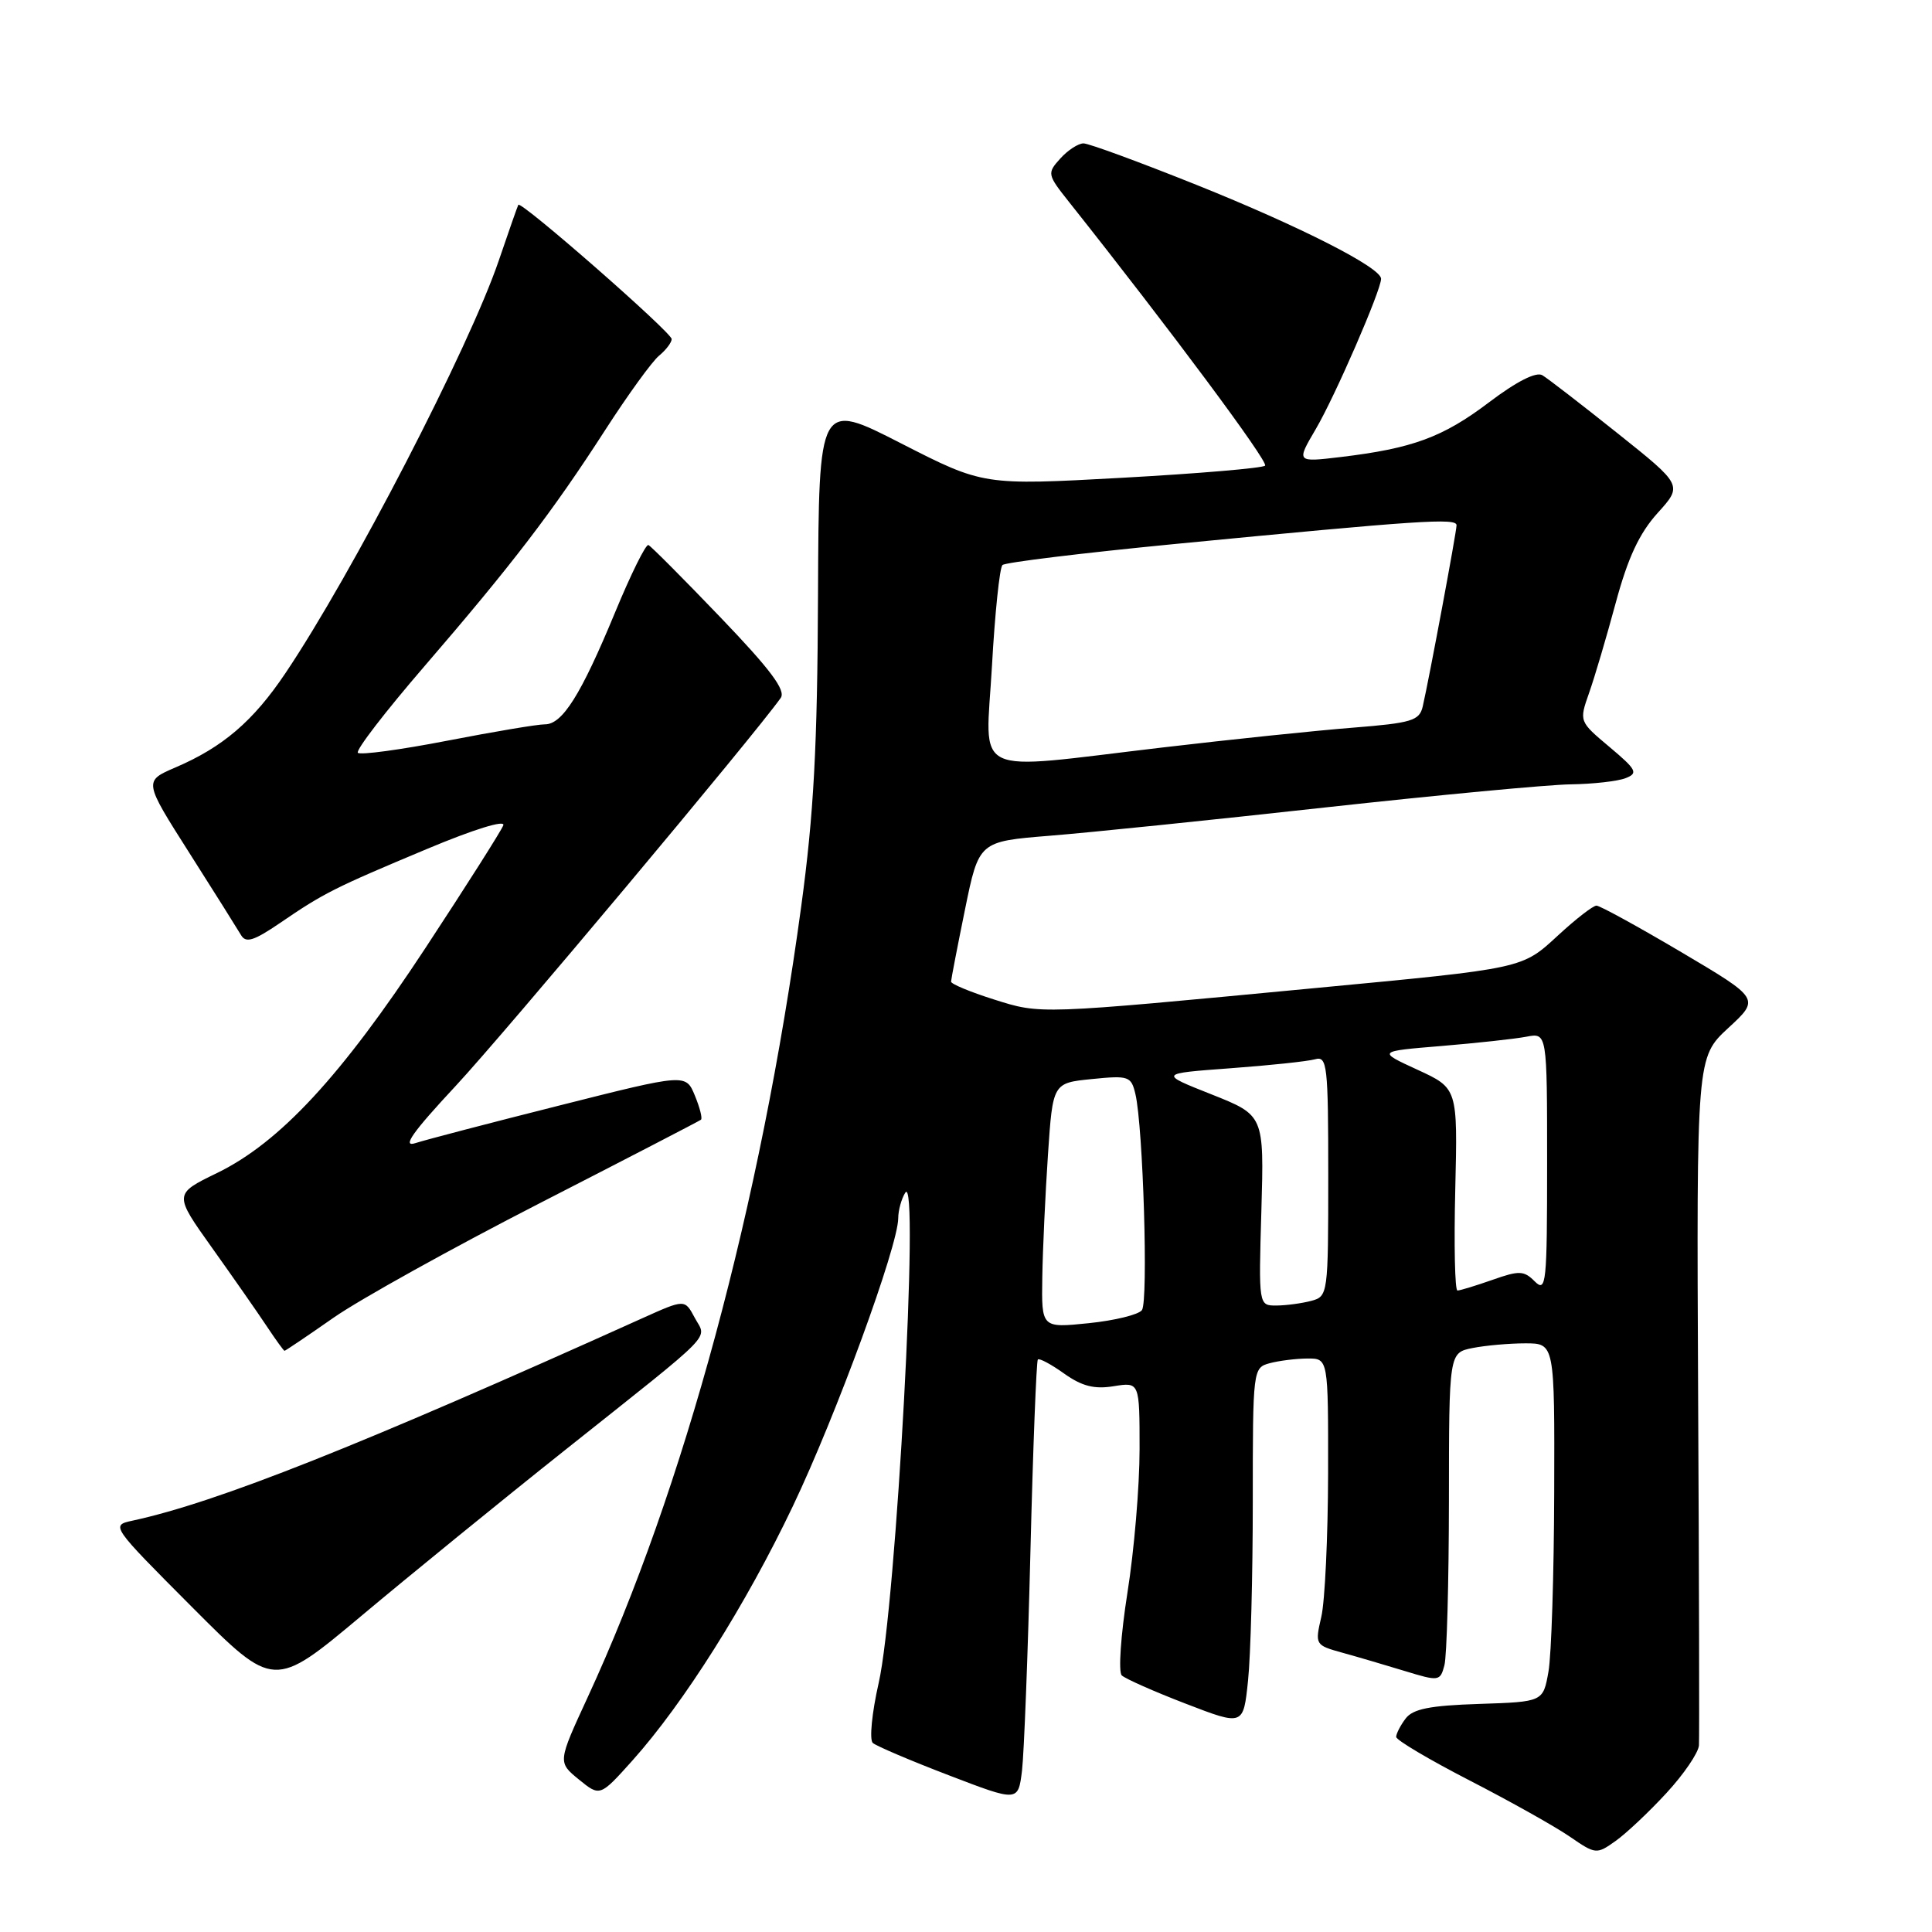 <?xml version="1.0" encoding="UTF-8" standalone="no"?>
<!DOCTYPE svg PUBLIC "-//W3C//DTD SVG 1.1//EN" "http://www.w3.org/Graphics/SVG/1.1/DTD/svg11.dtd" >
<svg xmlns="http://www.w3.org/2000/svg" xmlns:xlink="http://www.w3.org/1999/xlink" version="1.1" viewBox="0 0 256 256">
 <g >
 <path fill="currentColor"
d=" M 220.81 237.59 C 223.12 235.09 225.05 232.25 225.12 231.27 C 225.18 230.30 225.14 209.39 225.01 184.80 C 224.80 140.11 224.80 140.11 229.00 136.22 C 233.21 132.34 233.21 132.34 222.79 126.17 C 217.05 122.78 211.99 120.00 211.54 120.00 C 211.09 120.00 208.83 121.75 206.51 123.89 C 201.61 128.40 202.15 128.28 174.00 130.95 C 137.39 134.43 137.97 134.41 131.69 132.43 C 128.56 131.44 126.01 130.38 126.02 130.07 C 126.03 129.76 126.86 125.45 127.87 120.50 C 129.71 111.50 129.71 111.50 139.10 110.74 C 144.27 110.33 160.70 108.64 175.61 106.99 C 190.52 105.35 205.15 103.97 208.11 103.93 C 211.08 103.89 214.36 103.52 215.40 103.11 C 217.10 102.45 216.86 102.00 213.27 98.98 C 209.24 95.60 209.24 95.58 210.55 91.85 C 211.28 89.80 212.87 84.41 214.09 79.89 C 215.70 73.91 217.22 70.66 219.64 67.98 C 222.97 64.30 222.97 64.30 214.32 57.40 C 209.56 53.60 205.09 50.15 204.37 49.72 C 203.55 49.23 200.96 50.54 197.29 53.32 C 191.17 57.95 187.16 59.42 177.63 60.56 C 171.76 61.26 171.76 61.26 174.35 56.85 C 176.91 52.49 183.00 38.46 183.00 36.94 C 183.00 35.46 172.31 30.02 158.55 24.50 C 151.01 21.48 144.27 19.00 143.57 19.00 C 142.88 19.00 141.49 19.90 140.49 21.01 C 138.73 22.96 138.76 23.12 141.65 26.76 C 154.97 43.54 168.12 61.22 167.63 61.70 C 167.31 62.03 158.78 62.75 148.67 63.31 C 130.30 64.32 130.30 64.32 119.40 58.75 C 108.50 53.17 108.50 53.17 108.39 78.84 C 108.31 98.97 107.83 107.87 106.16 120.14 C 100.80 159.63 90.62 197.32 77.86 224.92 C 73.90 233.50 73.90 233.50 76.70 235.79 C 79.50 238.07 79.50 238.07 83.79 233.29 C 90.61 225.67 98.84 212.62 105.06 199.57 C 110.77 187.60 118.99 165.15 119.02 161.43 C 119.02 160.37 119.45 158.84 119.95 158.04 C 121.88 155.00 118.75 212.83 116.43 223.00 C 115.53 226.96 115.18 230.53 115.65 230.95 C 116.12 231.36 120.64 233.29 125.71 235.23 C 134.91 238.76 134.91 238.76 135.42 234.63 C 135.69 232.36 136.20 219.25 136.54 205.50 C 136.88 191.75 137.33 180.34 137.52 180.14 C 137.72 179.94 139.29 180.78 141.01 182.01 C 143.36 183.68 145.01 184.10 147.57 183.68 C 151.00 183.13 151.00 183.13 151.00 192.02 C 151.00 196.92 150.28 205.48 149.39 211.05 C 148.51 216.64 148.17 221.55 148.64 222.00 C 149.12 222.45 152.93 224.14 157.12 225.75 C 164.75 228.69 164.75 228.69 165.37 222.70 C 165.72 219.40 166.00 208.73 166.00 198.97 C 166.00 181.42 166.02 181.23 168.25 180.63 C 169.49 180.30 171.74 180.02 173.25 180.01 C 176.00 180.00 176.00 180.00 175.98 195.25 C 175.96 203.64 175.56 212.18 175.08 214.24 C 174.23 217.93 174.26 217.99 177.86 218.99 C 179.86 219.54 183.59 220.64 186.15 221.42 C 190.66 222.80 190.83 222.78 191.39 220.67 C 191.71 219.48 191.98 209.67 191.99 198.88 C 192.00 179.25 192.00 179.25 195.12 178.62 C 196.84 178.28 199.99 178.00 202.12 178.00 C 206.00 178.00 206.00 178.00 205.94 197.75 C 205.91 208.61 205.57 219.30 205.18 221.50 C 204.47 225.50 204.47 225.50 195.99 225.78 C 189.47 225.99 187.21 226.44 186.25 227.72 C 185.56 228.63 185.00 229.73 185.00 230.15 C 185.00 230.57 189.39 233.17 194.75 235.93 C 200.11 238.69 206.07 242.03 208.00 243.36 C 211.43 245.72 211.55 245.73 214.06 243.95 C 215.47 242.95 218.51 240.09 220.81 237.59 Z  M 75.00 192.04 C 95.20 175.97 93.64 177.57 92.05 174.60 C 90.74 172.14 90.74 172.14 85.12 174.67 C 47.57 191.60 28.79 199.06 17.58 201.49 C 14.66 202.12 14.68 202.14 25.47 212.97 C 36.29 223.82 36.29 223.82 47.90 214.10 C 54.28 208.75 66.47 198.82 75.00 192.04 Z  M 44.20 174.60 C 47.67 172.18 59.95 165.36 71.50 159.44 C 83.05 153.52 92.67 148.54 92.88 148.37 C 93.10 148.20 92.73 146.76 92.07 145.16 C 90.87 142.26 90.87 142.26 74.18 146.47 C 65.01 148.78 56.39 151.03 55.04 151.47 C 53.23 152.06 54.64 150.05 60.39 143.88 C 66.79 137.01 100.02 97.34 103.45 92.48 C 104.16 91.48 102.09 88.71 95.47 81.81 C 90.56 76.69 86.26 72.37 85.92 72.22 C 85.58 72.06 83.58 76.11 81.47 81.22 C 76.98 92.07 74.51 96.01 72.18 95.98 C 71.26 95.97 65.44 96.95 59.25 98.15 C 53.06 99.35 47.74 100.07 47.42 99.75 C 47.10 99.43 51.05 94.30 56.19 88.34 C 67.83 74.84 73.19 67.84 80.18 57.00 C 83.19 52.33 86.41 47.88 87.33 47.13 C 88.25 46.37 89.00 45.38 89.00 44.93 C 89.00 44.05 69.01 26.55 68.68 27.14 C 68.57 27.34 67.41 30.65 66.10 34.50 C 62.17 46.05 46.65 76.08 37.82 89.20 C 33.56 95.55 29.53 99.00 23.25 101.69 C 19.04 103.50 19.04 103.50 25.08 113.00 C 28.40 118.22 31.48 123.13 31.93 123.89 C 32.57 125.00 33.61 124.68 37.12 122.29 C 42.93 118.32 44.26 117.65 56.63 112.47 C 62.78 109.89 66.99 108.59 66.69 109.36 C 66.42 110.08 61.78 117.39 56.39 125.59 C 45.22 142.59 37.08 151.38 28.76 155.43 C 23.02 158.22 23.02 158.22 28.11 165.36 C 30.91 169.29 34.17 173.96 35.35 175.74 C 36.53 177.52 37.59 178.98 37.70 178.99 C 37.81 178.99 40.74 177.02 44.20 174.60 Z  M 138.11 169.23 C 138.17 165.53 138.51 158.22 138.86 153.00 C 139.50 143.50 139.50 143.50 144.68 142.98 C 149.57 142.49 149.89 142.60 150.45 144.98 C 151.47 149.32 152.17 172.44 151.31 173.60 C 150.87 174.20 147.69 174.98 144.25 175.33 C 138.00 175.97 138.00 175.97 138.11 169.23 Z  M 167.14 160.39 C 167.50 147.78 167.50 147.78 160.53 145.01 C 153.56 142.25 153.56 142.25 163.03 141.55 C 168.24 141.17 173.29 140.63 174.25 140.36 C 175.86 139.90 176.00 141.10 176.00 155.82 C 176.00 171.51 175.96 171.78 173.75 172.37 C 172.51 172.70 170.44 172.98 169.14 172.99 C 166.77 173.00 166.77 173.00 167.14 160.39 Z  M 192.83 157.60 C 193.15 144.20 193.15 144.20 187.83 141.75 C 182.50 139.30 182.50 139.30 191.00 138.60 C 195.68 138.21 200.74 137.66 202.25 137.37 C 205.00 136.84 205.00 136.84 205.00 154.13 C 205.00 170.10 204.88 171.30 203.37 169.80 C 201.93 168.35 201.31 168.33 197.75 169.59 C 195.55 170.36 193.47 171.00 193.12 171.00 C 192.78 171.00 192.65 164.97 192.83 157.60 Z  M 131.44 88.25 C 131.83 81.24 132.46 75.22 132.83 74.87 C 133.20 74.52 143.40 73.28 155.50 72.10 C 188.22 68.93 193.00 68.61 193.00 69.60 C 192.99 70.52 189.40 89.76 188.52 93.61 C 188.08 95.49 187.08 95.80 179.27 96.42 C 174.44 96.80 163.07 97.98 154.00 99.05 C 128.21 102.08 130.60 103.23 131.44 88.25 Z "/>
</g>
</svg>